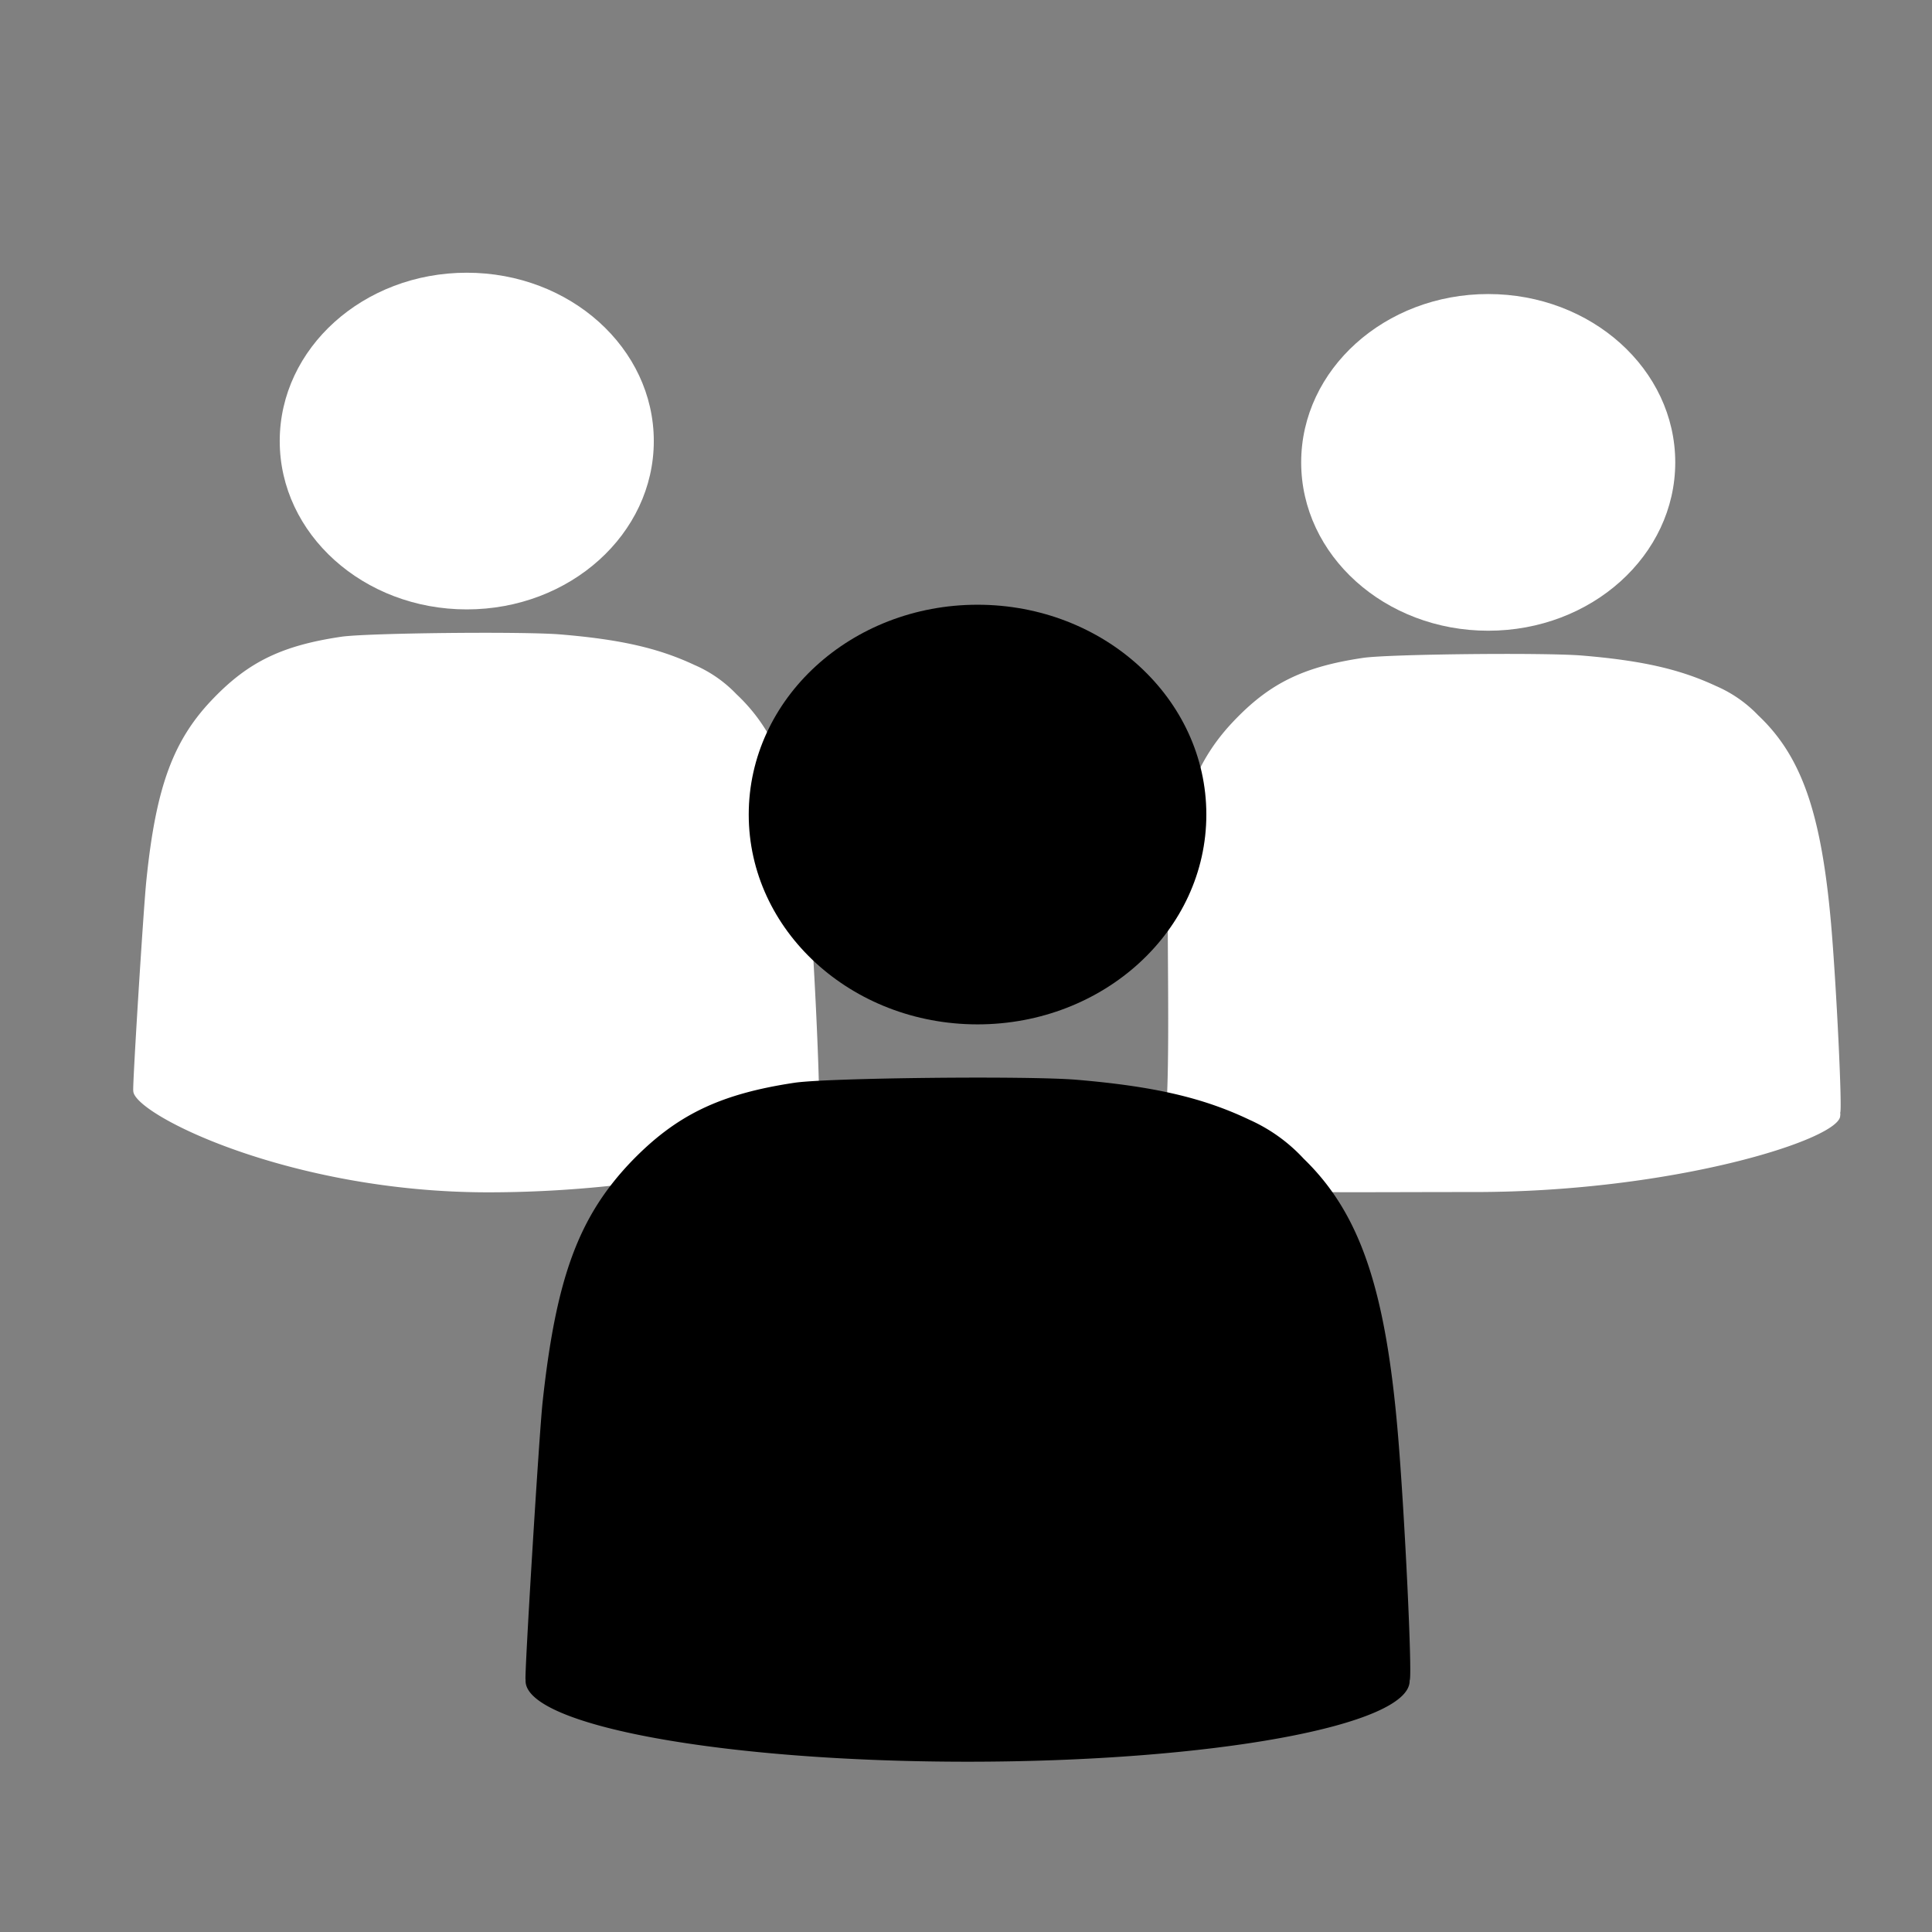 <svg id="Layer_1" data-name="Layer 1" xmlns="http://www.w3.org/2000/svg" viewBox="0 0 198.43 198.43"><rect x="0" y="0" width="198.43" height="198.43" fill="#808080" stroke="none"/><defs><style>.cls-1{fill:#fff;}</style></defs><title>Group Improved</title><path class="cls-1" d="M84.13,113c0-3.39-.54-15.14-1-20.33-1-11.29-3-17.15-7.5-21.38a13.2,13.2,0,0,0-4.32-3c-3.69-1.73-7.62-2.62-13.76-3.13-3.86-.32-19.9-.15-22.51.24-6,.89-9.43,2.54-13,6.2-4.17,4.25-6,9-7,18.76-.28,2.51-1.47,21.59-1.35,21.69,0,2.36,16,10.41,36.45,10.41S87.76,117,87.76,114.6C87.76,114,86.44,114.67,84.13,113Z"/><ellipse class="cls-1" cx="47.94" cy="45.3" rx="19.21" ry="17.29"/><path class="cls-1" d="M189,114.28l0,0c.23-.22-.39-13.14-.94-19.44-1-11.29-3-17.15-7.49-21.38a13.23,13.23,0,0,0-4.32-3c-3.7-1.73-7.62-2.62-13.76-3.13-3.86-.32-19.9-.15-22.5.24-6,.89-9.43,2.54-13,6.2-4.17,4.25-6,9-7,18.77-.17,1.58.18,15-.17,20.79-2.53,1.73,4.13,6.37,4.13,7.1,0,2.36,7.05,2,27.5,2S189,117,189,114.6A.87.87,0,0,0,189,114.28Z"/><ellipse class="cls-1" cx="152.85" cy="47.49" rx="19.21" ry="17.29"/><ellipse cx="100.4" cy="83.66" rx="23.5" ry="21.55"/><path d="M143.56,147.1c-1.27-14.83-3.92-22.53-9.66-28.09a17.07,17.07,0,0,0-5.57-4c-4.76-2.27-9.82-3.44-17.75-4.11-5-.42-25.66-.2-29,.31-7.69,1.16-12.16,3.33-16.79,8.14C59.42,125,57.11,131.25,55.73,144c-.36,3.3-1.89,28.35-1.75,28.5h0s0,.09,0,.14c0,4.58,20.33,8.3,45.4,8.3s45.4-3.71,45.4-8.3c0,0,0,0,0-.05h0C145.08,172.34,144.27,155.37,143.56,147.1Z"/></svg>